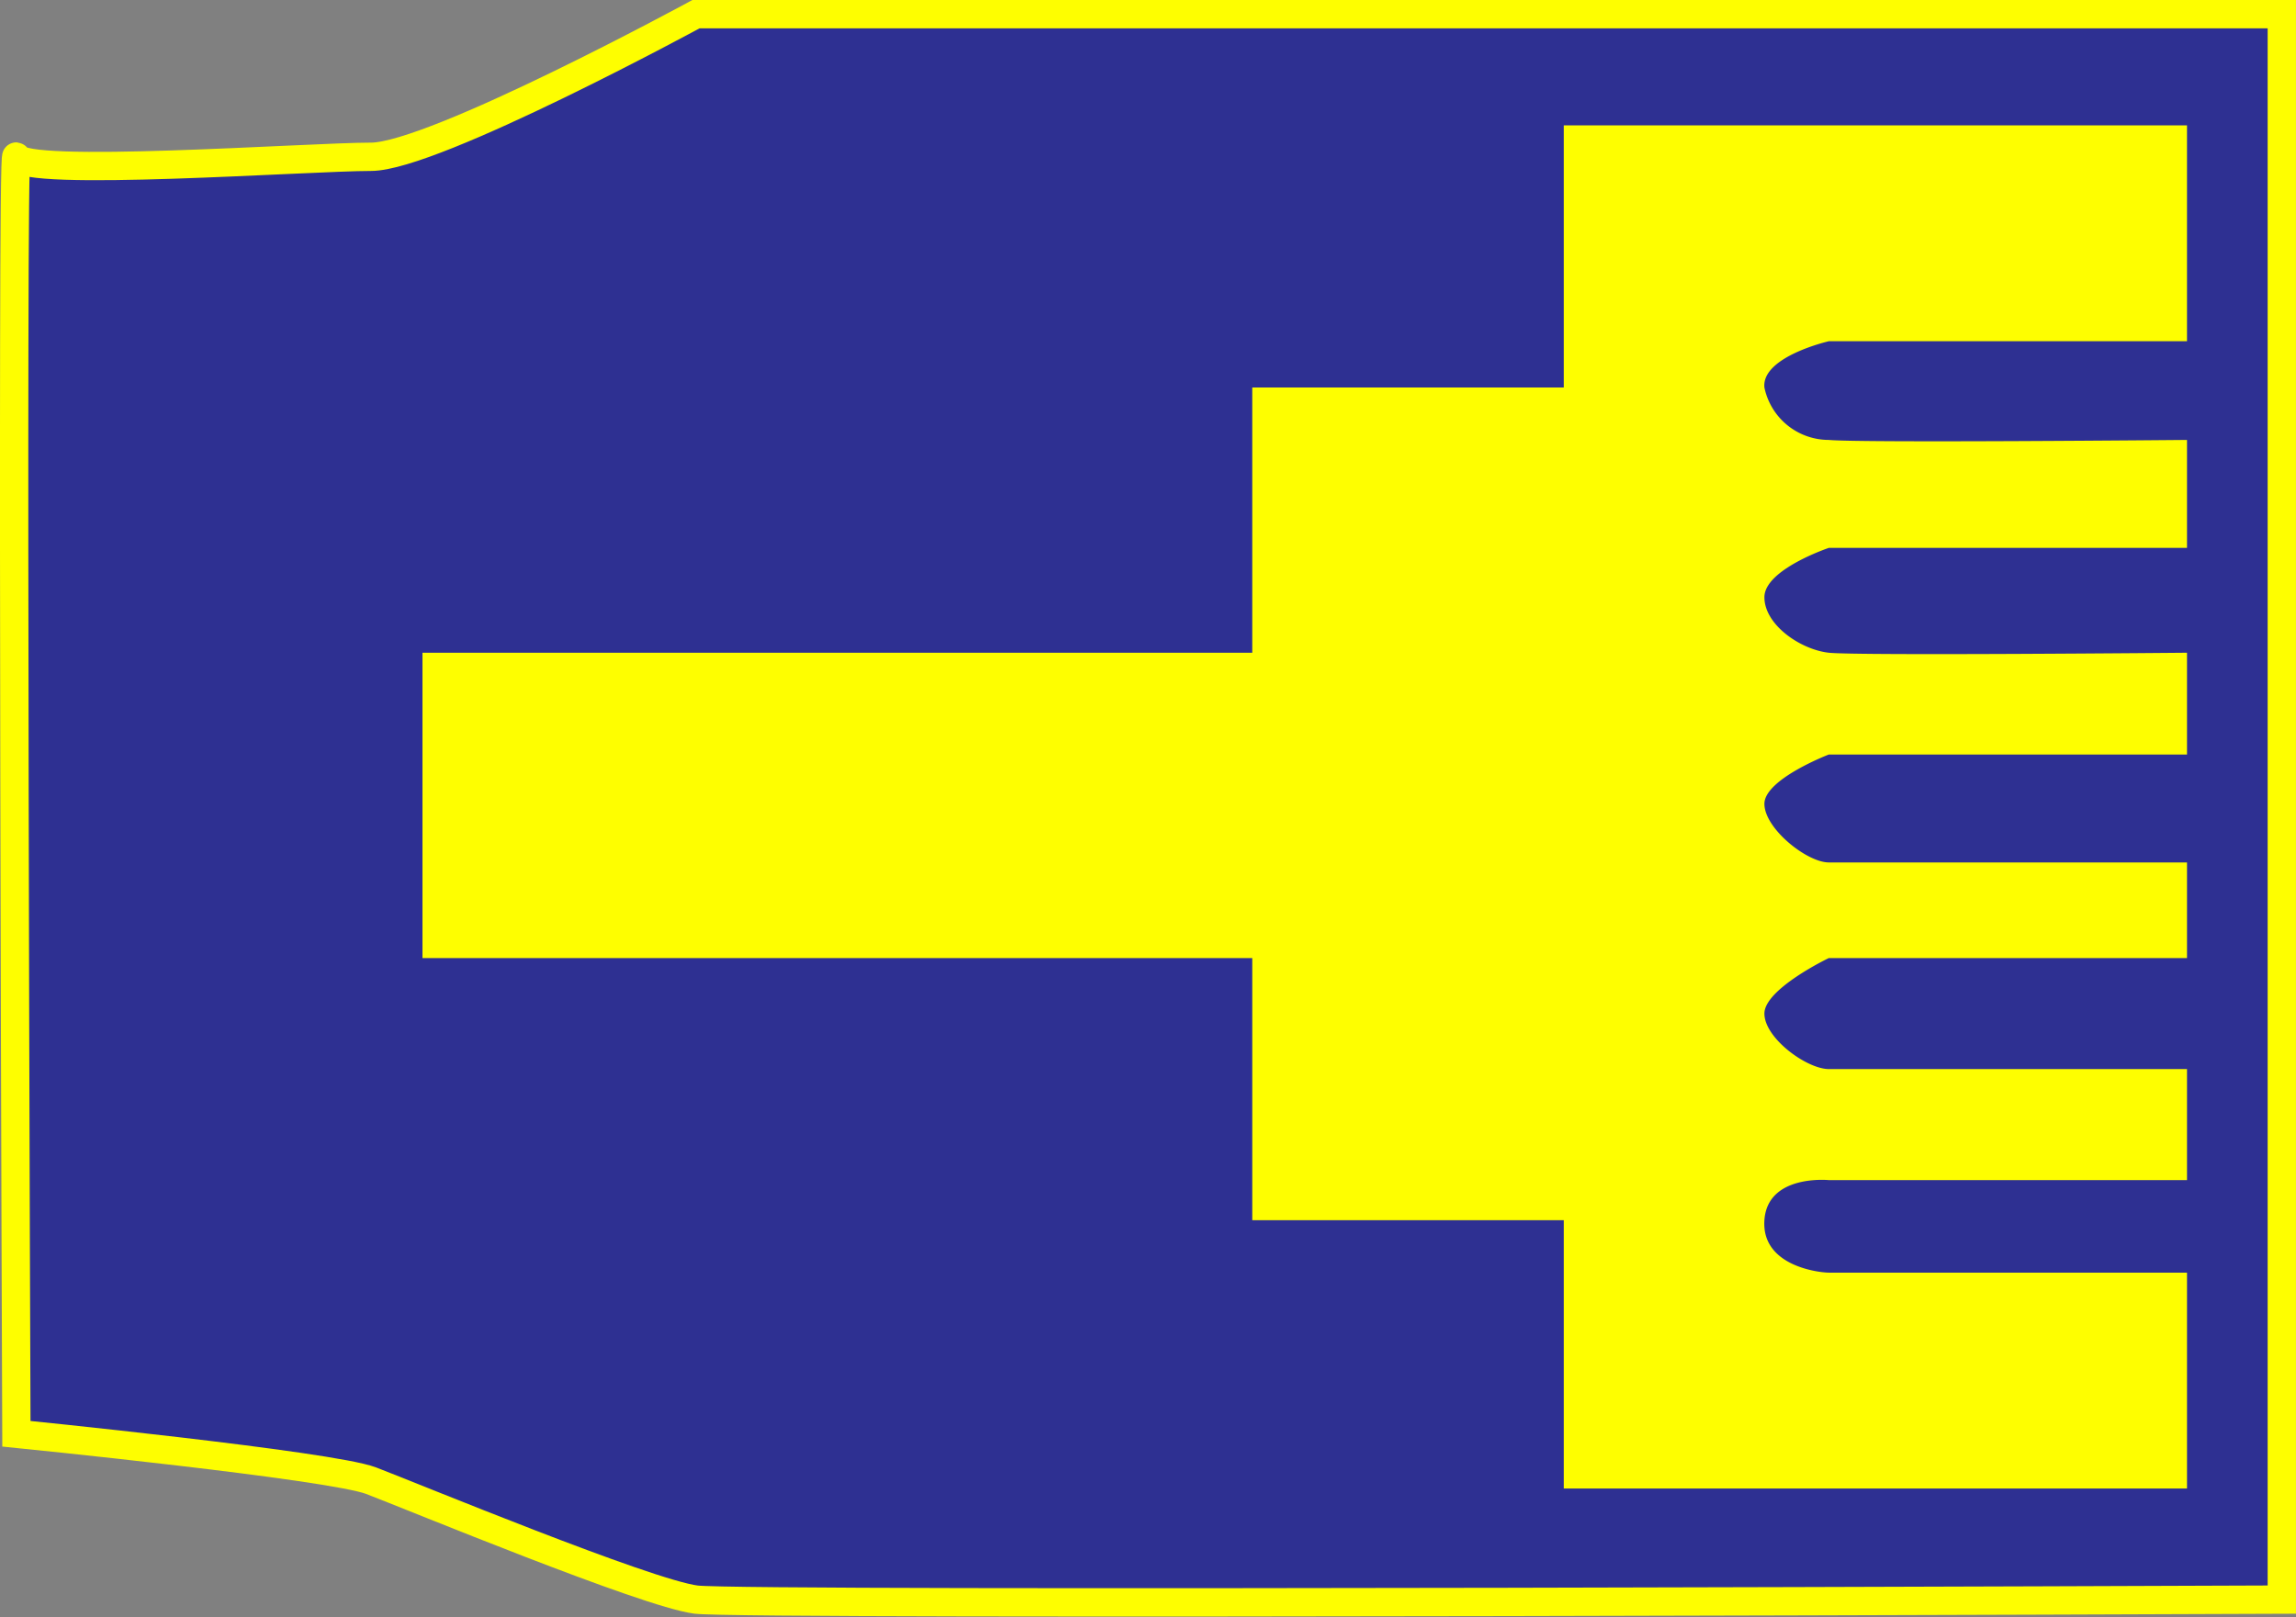 <svg xmlns="http://www.w3.org/2000/svg" width="81.057" height="57.096" viewBox="0 0 81.057 57.096">
  <rect x="0" y="0" width="81.057" height="57.096" fill="#808080" stroke="none"/>
  <g id="Group_3" transform="translate(-279.421 -183.5)">
    <path id="Path_3" d="M-640.023,1527h-55.984s-9.265,5.036-11.473,5.036-12.341.736-12.52,0,0,45.09,0,45.09,11.089,1.111,12.52,1.656,9.724,3.98,11.473,4.2,55.984,0,55.984,0Z" transform="translate(1000 -1343)" fill="#2E3092" stroke="#FEFE00" stroke-width="1"/>
    <path id="Path_4" d="M-705.66,1549.549h29.294v-9.365h11v-9.257h22v7.623h-12.645s-2.383.544-2.274,1.634a2.324,2.324,0,0,0,2.274,1.851c1.1.109,12.645,0,12.645,0v3.812h-12.645s-2.274.762-2.274,1.742,1.281,1.851,2.274,1.96,12.645,0,12.645,0v3.594h-12.645s-2.274.871-2.274,1.742,1.5,2.069,2.274,2.069h12.645v3.376h-12.645s-2.274,1.089-2.274,1.96,1.5,1.96,2.274,1.96h12.645v3.921h-12.645s-2.165-.218-2.274,1.416,1.96,1.851,2.274,1.851h12.645v7.623h-22v-9.474h-11v-9.257H-705.66Z" transform="translate(999.996 -1343.001)" fill="#FEFE00" stroke-width="1"/>
  </g>
</svg>
